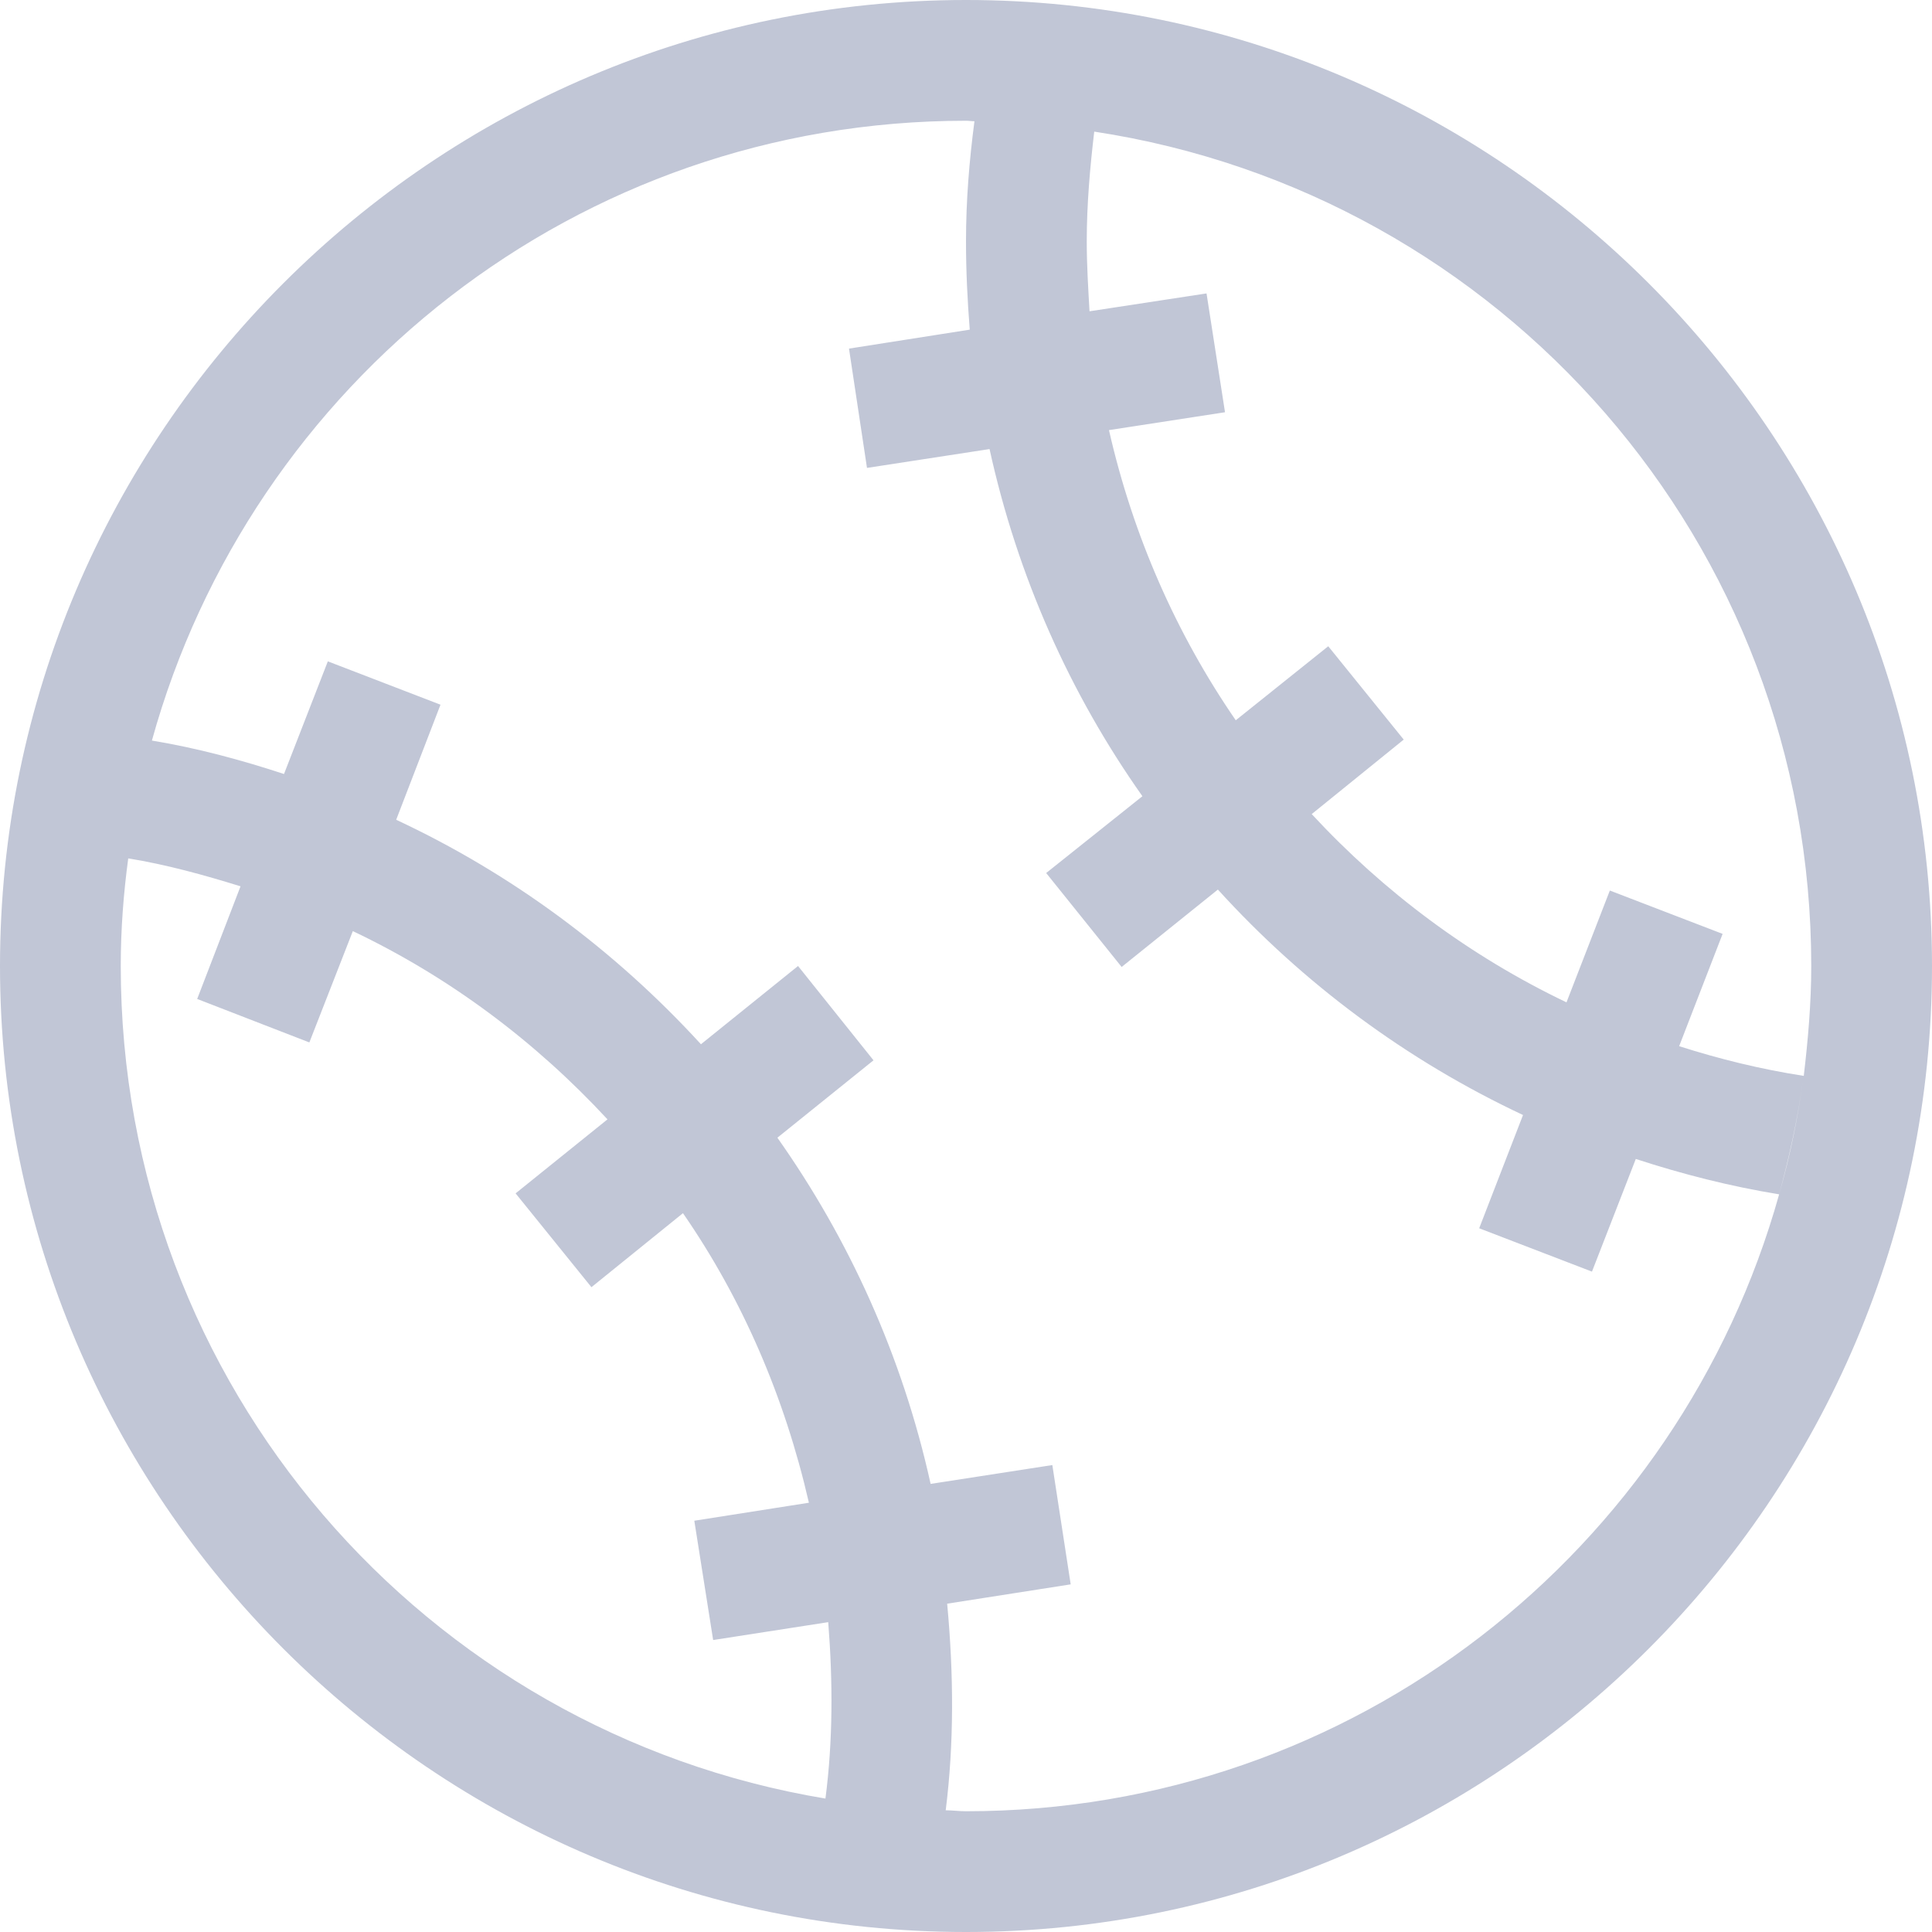 
<svg xmlns="http://www.w3.org/2000/svg" xmlns:xlink="http://www.w3.org/1999/xlink" width="16px" height="16px" viewBox="0 0 16 16" version="1.1">
<g id="surface1">
<path style=" stroke:none;fill-rule:nonzero;fill:#c1c6d6;fill-opacity:1;" d="M 8 0 C 3.59 0 0 3.59 0 8 C 0 12.41 3.59 16 8 16 C 12.41 16 16 12.41 16 8 C 16 3.59 12.41 0 8 0 Z M 8 1 C 8.023 1 8.047 1.004 8.07 1.004 C 8.406 1.008 8.738 1.039 9.062 1.09 C 12.43 1.602 15 4.492 15 8 C 15 8.309 14.973 8.613 14.938 8.91 C 14.582 8.855 14.238 8.77 13.906 8.664 L 14.266 7.734 L 13.332 7.375 L 12.973 8.301 C 12.172 7.918 11.461 7.387 10.863 6.742 L 11.625 6.125 L 11 5.352 L 10.234 5.965 C 9.742 5.25 9.383 4.438 9.184 3.562 L 10.145 3.414 L 9.992 2.43 L 9.023 2.578 C 9.012 2.387 9 2.195 9 2 C 9 1.691 9.027 1.387 9.062 1.09 C 8.738 1.039 8.406 1.008 8.07 1.004 C 8.027 1.332 8 1.66 8 2 C 8 2.246 8.012 2.488 8.031 2.73 L 7.031 2.887 L 7.18 3.875 L 8.195 3.719 C 8.426 4.77 8.859 5.742 9.461 6.594 L 8.664 7.23 L 9.289 8.008 L 10.086 7.367 C 10.793 8.145 11.648 8.781 12.613 9.234 L 12.25 10.172 L 13.184 10.531 L 13.547 9.598 C 13.93 9.723 14.324 9.824 14.734 9.891 C 14.82 9.574 14.891 9.254 14.934 8.922 C 14.891 9.254 14.824 9.574 14.734 9.891 C 13.91 12.84 11.215 15 8 15 C 7.941 15 7.887 14.992 7.832 14.992 C 7.902 14.434 7.898 13.859 7.844 13.281 L 8.867 13.121 L 8.715 12.133 L 7.707 12.289 C 7.473 11.23 7.031 10.262 6.438 9.422 L 7.234 8.781 L 6.609 8 L 5.805 8.648 C 5.09 7.867 4.234 7.234 3.281 6.789 L 3.648 5.836 L 2.715 5.477 L 2.352 6.41 C 1.996 6.293 1.633 6.195 1.258 6.133 C 1.172 6.449 1.105 6.773 1.062 7.109 C 1.379 7.16 1.688 7.246 1.992 7.34 L 1.633 8.273 L 2.562 8.633 L 2.922 7.711 C 3.719 8.09 4.43 8.621 5.031 9.27 L 4.27 9.883 L 4.898 10.66 L 5.656 10.047 C 6.145 10.754 6.496 11.562 6.699 12.445 L 5.75 12.594 L 5.906 13.582 L 6.859 13.434 C 6.898 13.93 6.898 14.418 6.836 14.895 C 3.523 14.344 1 11.477 1 8 C 1 7.695 1.023 7.398 1.062 7.109 C 1.105 6.773 1.172 6.449 1.258 6.133 C 2.078 3.172 4.777 1 8 1 Z M 6.844 14.895 C 7.164 14.949 7.488 14.984 7.82 14.992 C 7.488 14.984 7.164 14.949 6.844 14.895 Z M 6.844 14.895 "/>
</g>
</svg>
